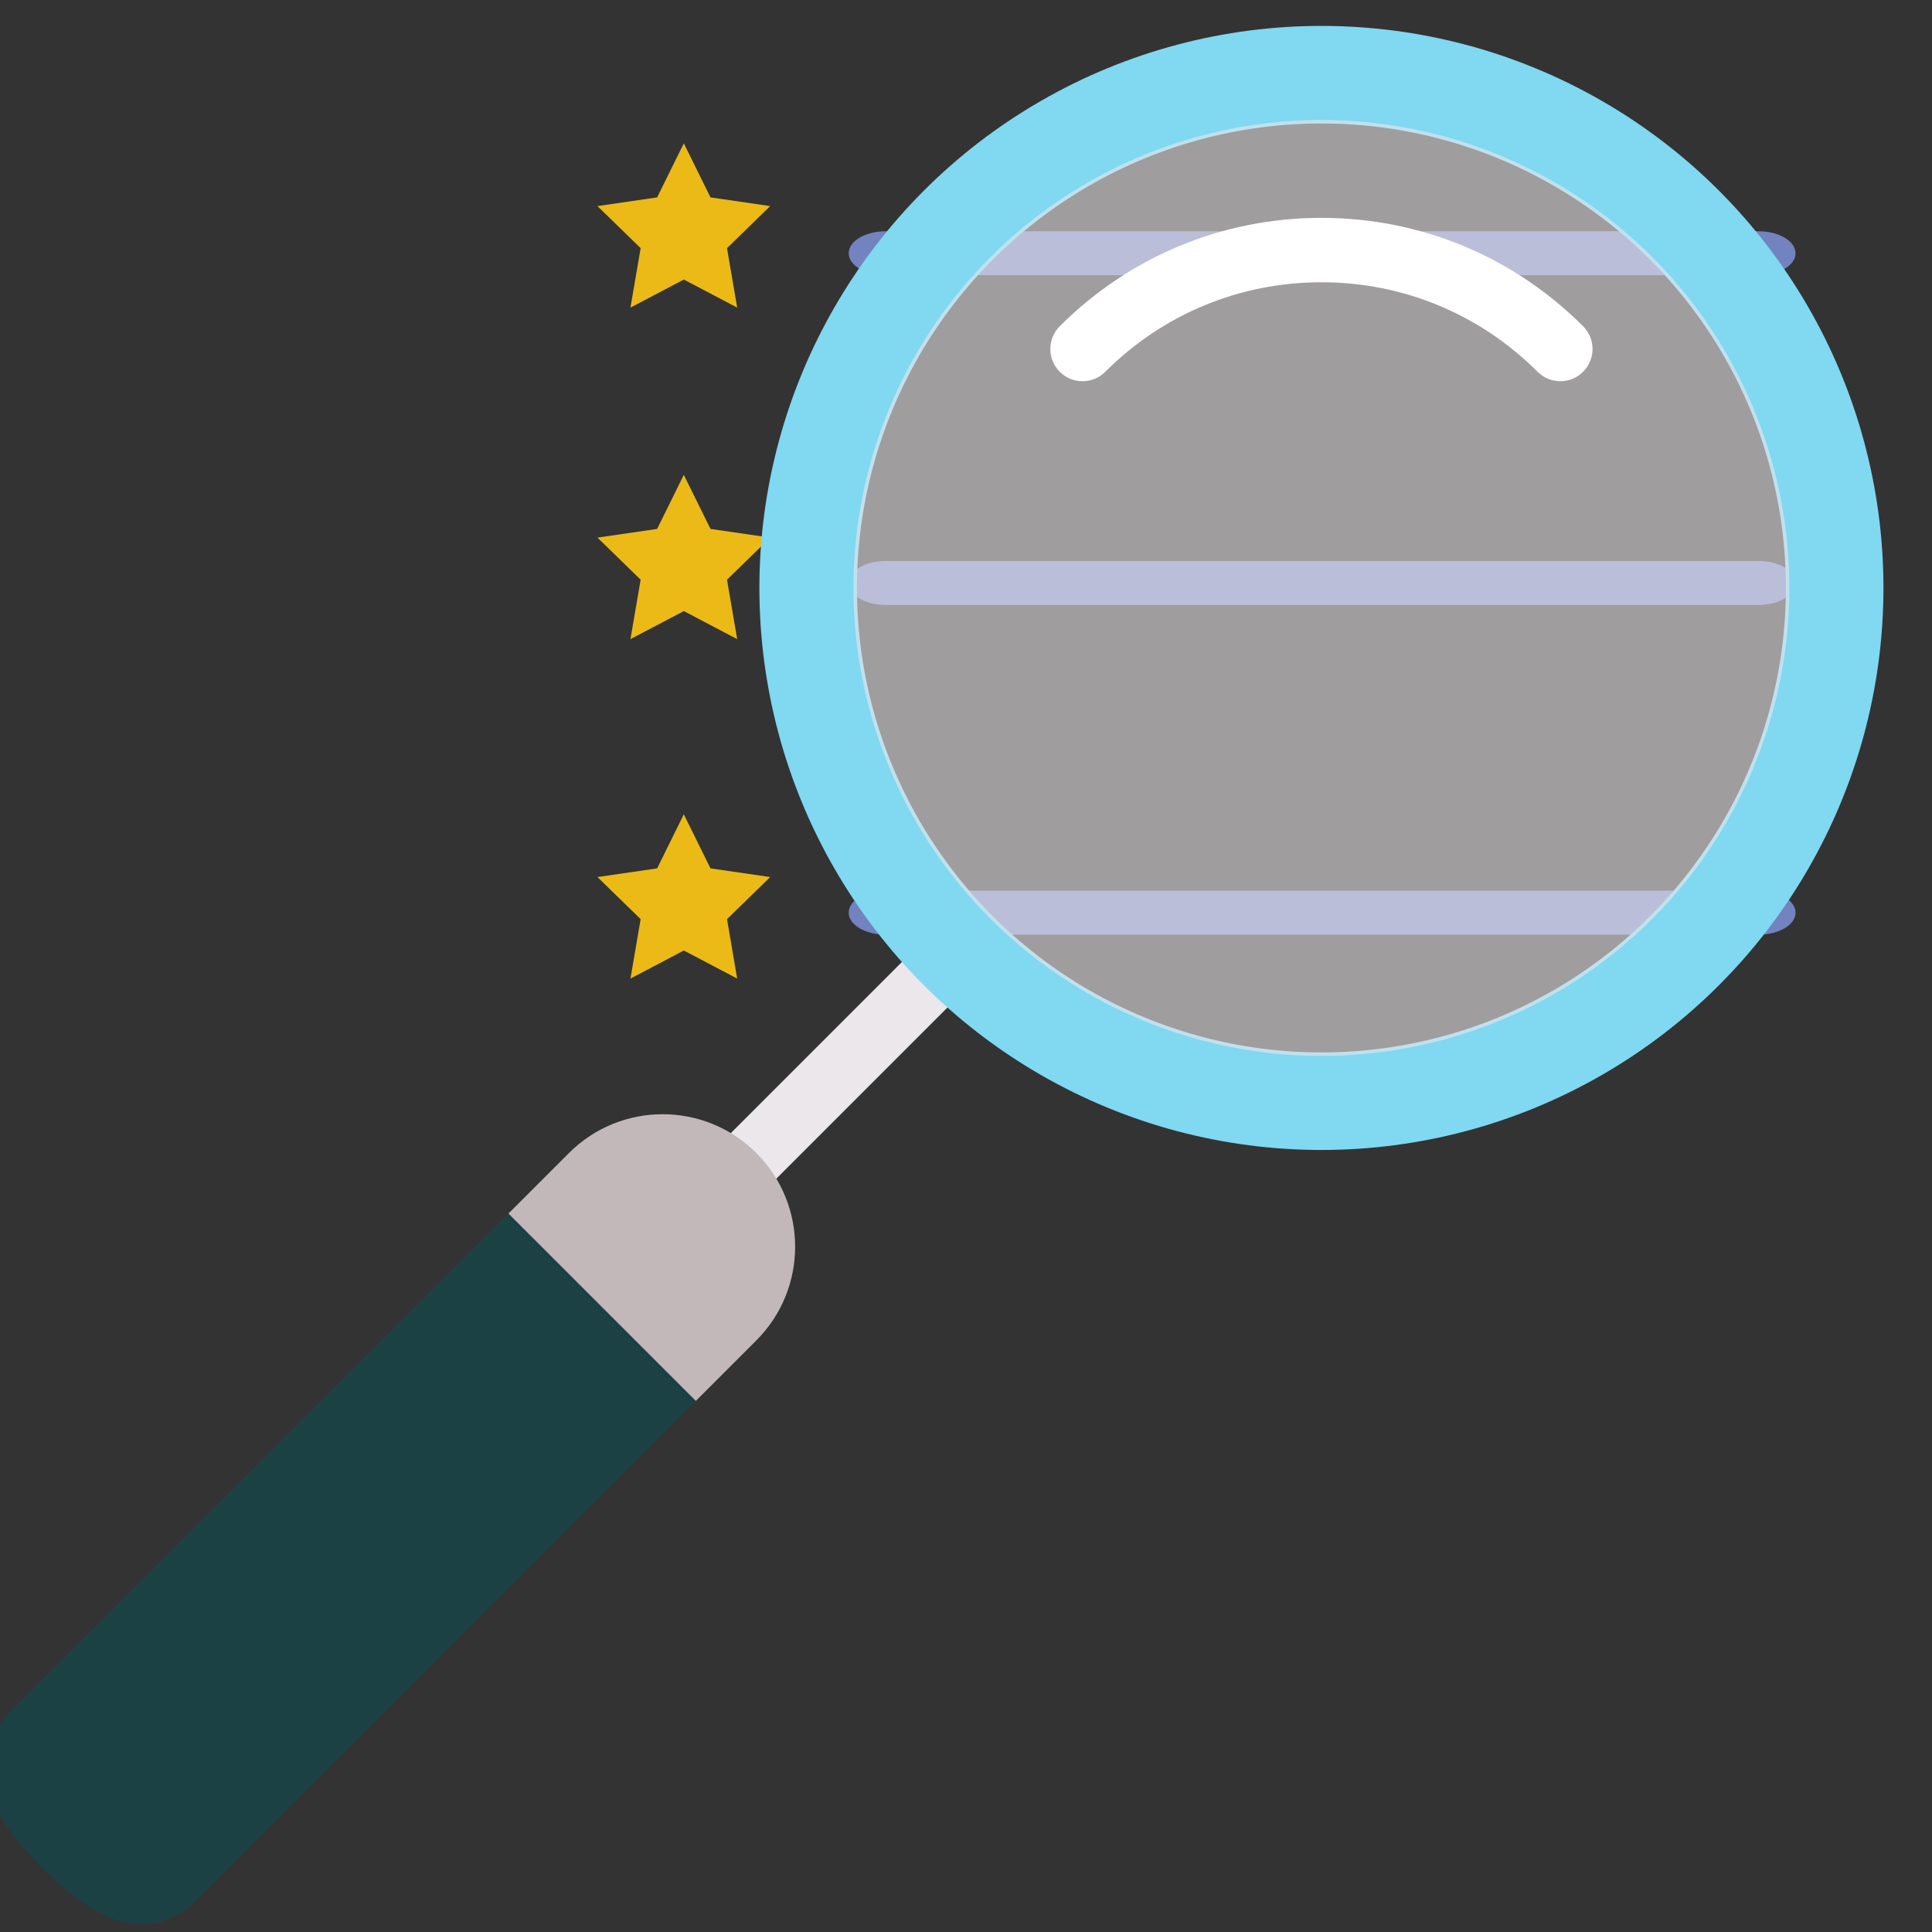 <?xml version="1.0" encoding="UTF-8" standalone="no"?>
<!-- Generator: Adobe Illustrator 19.0.0, SVG Export Plug-In . SVG Version: 6.00 Build 0)  -->

<svg
   xmlns:dc="http://purl.org/dc/elements/1.1/"
   xmlns:cc="http://creativecommons.org/ns#"
   xmlns:rdf="http://www.w3.org/1999/02/22-rdf-syntax-ns#"
   xmlns:svg="http://www.w3.org/2000/svg"
   xmlns="http://www.w3.org/2000/svg"
   xmlns:sodipodi="http://sodipodi.sourceforge.net/DTD/sodipodi-0.dtd"
   xmlns:inkscape="http://www.inkscape.org/namespaces/inkscape"
   version="1.1"
   id="Layer_1"
   x="0px"
   y="0px"
   viewBox="0 0 512.001 512.001"
   style="enable-background:new 0 0 512.001 512.001;"
   xml:space="preserve"
   sodipodi:docname="icon.svg"
   inkscape:version="0.92.4 (5da689c313, 2019-01-14)"
   inkscape:export-filename="D:\personal\chrome-find-in-select\img\icon-128px.png"
   inkscape:export-xdpi="24.422846"
   inkscape:export-ydpi="24.422846"><rect x="0" y="0" width="512.001" height="512.001" fill="#333333" stroke="none"/><defs
   id="defs4710" /><sodipodi:namedview
   pagecolor="#ffffff"
   bordercolor="#666666"
   borderopacity="1"
   objecttolerance="10"
   gridtolerance="10"
   guidetolerance="10"
   inkscape:pageopacity="0"
   inkscape:pageshadow="2"
   inkscape:window-width="1920"
   inkscape:window-height="1017"
   id="namedview4708"
   showgrid="false"
   inkscape:zoom="0.46093662"
   inkscape:cx="256.00049"
   inkscape:cy="256.00049"
   inkscape:window-x="-8"
   inkscape:window-y="-8"
   inkscape:window-maximized="1"
   inkscape:current-layer="g5471" />






<g
   id="g4677">
</g>
<g
   id="g4679">
</g>
<g
   id="g4681">
</g>
<g
   id="g4683">
</g>
<g
   id="g4685">
</g>
<g
   id="g4687">
</g>
<g
   id="g4689">
</g>
<g
   id="g4691">
</g>
<g
   id="g4693">
</g>
<g
   id="g4695">
</g>
<g
   id="g4697">
</g>
<g
   id="g4699">
</g>
<g
   id="g4701">
</g>
<g
   id="g4703">
</g>
<g
   id="g4705">
</g>
<g
   inkscape:groupmode="layer"
   id="layer2"
   inkscape:label="List"
   style="display:inline"><polygon
     style="fill:#ebba16"
     points="15.894,14.77 16.357,17.474 13.929,16.197 11.501,17.474 11.965,14.77 10,12.855 12.715,12.46 13.929,10 15.143,12.46 17.858,12.855 "
     id="polygon5259"
     transform="matrix(5.825,0,0,5.825,100.083,-20.266)" /><polygon
     style="fill:#ebba16"
     points="15.894,29.853 16.357,32.557 13.929,31.28 11.501,32.557 11.965,29.853 10,27.938 12.715,27.543 13.929,25.083 15.143,27.543 17.858,27.938 "
     id="polygon5261"
     transform="matrix(5.825,0,0,5.825,100.083,-20.266)" /><polygon
     style="fill:#ebba16"
     points="15.894,45.296 16.357,48 13.929,46.723 11.501,48 11.965,45.296 10,43.381 12.715,42.987 13.929,40.526 15.143,42.987 17.858,43.381 "
     id="polygon5263"
     transform="matrix(5.825,0,0,5.825,100.083,-20.266)" /><path
     inkscape:connector-curvature="0"
     style="fill:#7383bf;stroke-width:7.561"
     d="M 466.024,72.938 H 234.726 c -5.417,0 -9.813,-2.604 -9.813,-5.825 0,-3.221 4.396,-5.825 9.813,-5.825 h 231.298 c 5.417,0 9.813,2.604 9.813,5.825 0,3.221 -4.396,5.825 -9.813,5.825 z"
     id="path5265" /><path
     inkscape:connector-curvature="0"
     style="fill:#7383bf;stroke-width:7.561"
     d="M 466.024,160.317 H 234.726 c -5.417,0 -9.813,-2.604 -9.813,-5.825 0,-3.221 4.396,-5.825 9.813,-5.825 h 231.298 c 5.417,0 9.813,2.604 9.813,5.825 0,3.221 -4.396,5.825 -9.813,5.825 z"
     id="path5267" /><path
     inkscape:connector-curvature="0"
     style="fill:#7383bf;stroke-width:7.561"
     d="M 466.024,247.696 H 234.726 c -5.417,0 -9.813,-2.604 -9.813,-5.825 0,-3.221 4.396,-5.825 9.813,-5.825 h 231.298 c 5.417,0 9.813,2.604 9.813,5.825 0,3.221 -4.396,5.825 -9.813,5.825 z"
     id="path5269" /><g
     id="g5271"
     transform="matrix(5.825,0,0,5.825,100.083,-20.266)">
</g><g
     id="g5273"
     transform="matrix(5.825,0,0,5.825,100.083,-20.266)">
</g><g
     id="g5275"
     transform="matrix(5.825,0,0,5.825,100.083,-20.266)">
</g><g
     id="g5277"
     transform="matrix(5.825,0,0,5.825,100.083,-20.266)">
</g><g
     id="g5279"
     transform="matrix(5.825,0,0,5.825,100.083,-20.266)">
</g><g
     id="g5281"
     transform="matrix(5.825,0,0,5.825,100.083,-20.266)">
</g><g
     id="g5283"
     transform="matrix(5.825,0,0,5.825,100.083,-20.266)">
</g><g
     id="g5285"
     transform="matrix(5.825,0,0,5.825,100.083,-20.266)">
</g><g
     id="g5287"
     transform="matrix(5.825,0,0,5.825,100.083,-20.266)">
</g><g
     id="g5289"
     transform="matrix(5.825,0,0,5.825,100.083,-20.266)">
</g><g
     id="g5291"
     transform="matrix(5.825,0,0,5.825,100.083,-20.266)">
</g><g
     id="g5293"
     transform="matrix(5.825,0,0,5.825,100.083,-20.266)">
</g><g
     id="g5295"
     transform="matrix(5.825,0,0,5.825,100.083,-20.266)">
</g><g
     id="g5297"
     transform="matrix(5.825,0,0,5.825,100.083,-20.266)">
</g><g
     id="g5299"
     transform="matrix(5.825,0,0,5.825,100.083,-20.266)">
</g></g><g
   inkscape:groupmode="layer"
   id="layer1"
   inkscape:label="Zoom"
   style="display:inline"><g
     id="g5471"
     transform="translate(-4,-2)"><rect
       id="rect4665"
       height="106.267"
       width="17.067"
       style="fill:#ece7ea;stroke-width:1"
       transform="rotate(-135)"
       y="-106.262"
       x="-370.59" /><circle
       id="circle4667"
       r="136.017"
       cy="157.811"
       cx="354.191"
       style="fill:none;fill-opacity:1;stroke:#80d8f1;stroke-width:25.857;stroke-miterlimit:4;stroke-dasharray:none;stroke-opacity:1" /><circle
       id="circle4669"
       r="124.018"
       cy="157.811"
       cx="354.191"
       style="fill:#ece7ea;fill-opacity:0.589" /><path
       id="path4671"
       d="m 290.877,103.028 c -2.183,0 -4.367,-0.833 -6.034,-2.499 -3.333,-3.333 -3.333,-8.736 0,-12.067 18.523,-18.524 43.153,-28.727 69.35,-28.727 26.197,0 50.826,10.201 69.349,28.726 3.333,3.333 3.333,8.736 0,12.067 -3.333,3.331 -8.736,3.333 -12.067,-0.001 -15.302,-15.301 -35.644,-23.726 -57.283,-23.726 -21.639,0 -41.982,8.426 -57.282,23.727 -1.666,1.666 -3.85,2.5 -6.033,2.5 z"
       style="fill:#ffffff"
       inkscape:connector-curvature="0" /><path
       id="path4673"
       d="M 188.403,373.254 56.765,504.892 C 43.056,518.601 28.831,510.588 15.122,496.879 1.413,483.17 -6.6,468.945 7.109,455.236 l 131.638,-131.638 40.918,8.737 z"
       style="fill:#1b4145"
       inkscape:connector-curvature="0" /><path
       id="path4675"
       d="m 204.436,357.219 -16.035,16.035 -49.656,-49.656 16.035,-16.035 c 13.709,-13.709 35.947,-13.709 49.656,0 13.71,13.71 13.71,35.947 0,49.656 z"
       style="fill:#c2b8b9"
       inkscape:connector-curvature="0" /></g></g></svg>